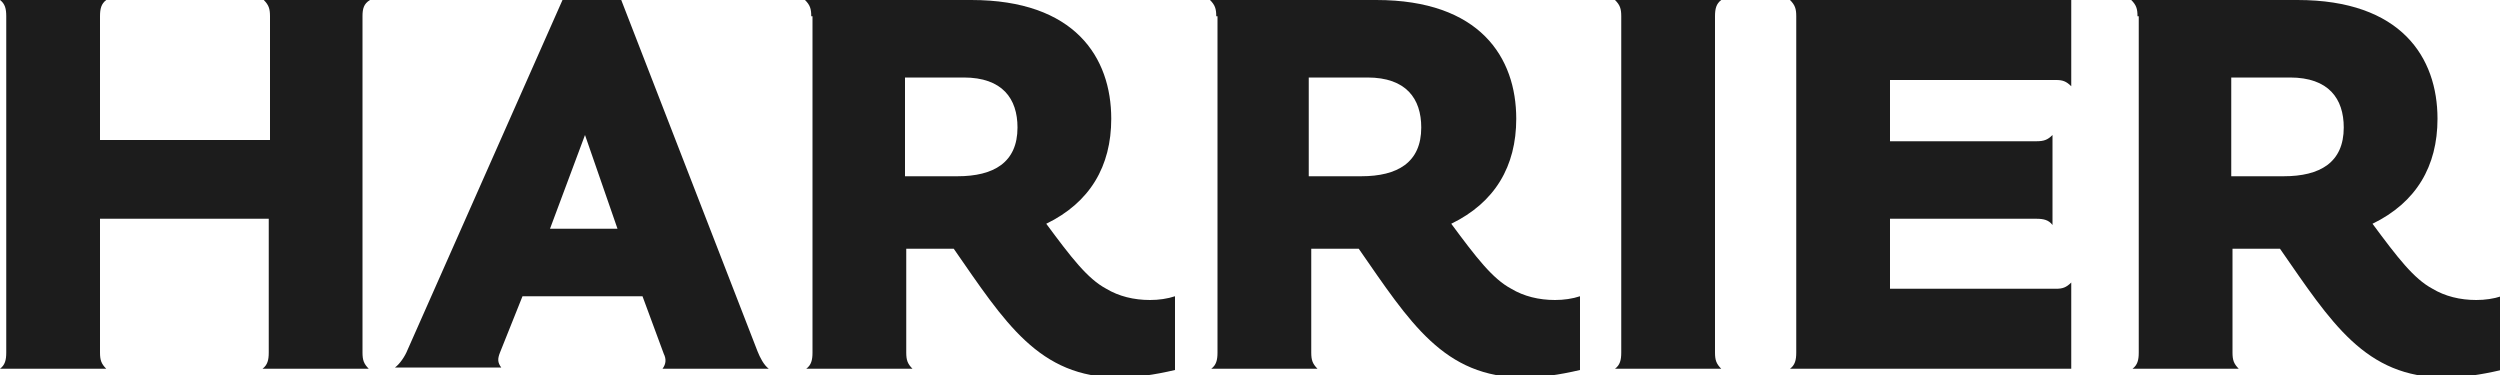 <?xml version="1.0" encoding="utf-8"?>
<!-- Generator: Adobe Illustrator 22.1.0, SVG Export Plug-In . SVG Version: 6.00 Build 0)  -->
<svg version="1.1" id="Layer_1" xmlns="http://www.w3.org/2000/svg" xmlns:xlink="http://www.w3.org/1999/xlink" x="0px" y="0px"
	 viewBox="0 0 200 30" style="enable-background:new 0 0 200 30;" xml:space="preserve">
<style type="text/css">
	.st0{fill:#1C1C1C;}
</style>
<g>
	<g>
		<path class="st0" d="M21.5,17.5H8v10.7c0,0.6,0.1,0.9,0.5,1.3H0c0.4-0.3,0.5-0.7,0.5-1.3V1.3C0.5,0.7,0.4,0.3,0,0h8.5
			C8.1,0.3,8,0.7,8,1.3v9.9h13.6V1.3c0-0.6-0.1-0.9-0.5-1.3h8.5C29.1,0.3,29,0.7,29,1.3v26.9c0,0.6,0.1,0.9,0.5,1.3H21
			c0.4-0.3,0.5-0.7,0.5-1.3V17.5z"/>
		<path class="st0" d="M51.4,23.7h-9.6L40,28.2c-0.2,0.5-0.2,0.8,0.1,1.2h-8.5c0.4-0.3,0.8-0.9,1-1.4L45,0h4.7l10.9,28.1
			c0.2,0.5,0.5,1.1,0.9,1.4H53c0.3-0.4,0.3-0.8,0.1-1.2L51.4,23.7z M44,18.3h5.4l-2.6-7.5L44,18.3z"/>
		<path class="st0" d="M64.9,1.3c0-0.6-0.1-0.9-0.5-1.3h13.3C86,0,88.9,4.6,88.9,9.5c0,3.8-1.7,6.7-5.2,8.4c2,2.7,3.3,4.4,4.8,5.2
			c1,0.6,2.2,0.9,3.5,0.9c0.7,0,1.4-0.1,2-0.3v5.9c-1.7,0.4-3.2,0.6-4.5,0.6c-6.4,0-9.1-4.4-13.2-10.3h-3.8v8.3
			c0,0.6,0.1,0.9,0.5,1.3h-8.5c0.4-0.3,0.5-0.7,0.5-1.3V1.3z M72.4,6.3v7.8h4.2c2.9,0,4.8-1.1,4.8-3.9c0-2.3-1.2-4-4.3-4H72.4z"/>
		<path class="st0" d="M97.3,1.3c0-0.6-0.1-0.9-0.5-1.3h13.3c8.3,0,11.2,4.6,11.2,9.5c0,3.8-1.7,6.7-5.2,8.4c2,2.7,3.3,4.4,4.8,5.2
			c1,0.6,2.2,0.9,3.5,0.9c0.7,0,1.4-0.1,2-0.3v5.9c-1.7,0.4-3.2,0.6-4.5,0.6c-6.4,0-9.1-4.4-13.2-10.3h-3.8v8.3
			c0,0.6,0.1,0.9,0.5,1.3h-8.5c0.4-0.3,0.5-0.7,0.5-1.3V1.3z M104.7,6.3v7.8h4.2c2.9,0,4.8-1.1,4.8-3.9c0-2.3-1.2-4-4.3-4H104.7z"/>
		<path class="st0" d="M129.7,1.3c0-0.6-0.1-0.9-0.5-1.3h8.5c-0.4,0.3-0.5,0.7-0.5,1.3v26.9c0,0.6,0.1,0.9,0.5,1.3h-8.5
			c0.4-0.3,0.5-0.7,0.5-1.3V1.3z"/>
		<path class="st0" d="M165.7,29.5h-22.5c0.4-0.3,0.5-0.7,0.5-1.3V1.3c0-0.6-0.1-0.9-0.5-1.3h22.5v6.9c-0.4-0.4-0.7-0.5-1.2-0.5
			h-13.3v4.9h11.7c0.6,0,0.9-0.1,1.3-0.5V18c-0.3-0.4-0.7-0.5-1.3-0.5h-11.7v5.6h13.3c0.5,0,0.8-0.1,1.2-0.5V29.5z"/>
		<path class="st0" d="M171,1.3c0-0.6-0.1-0.9-0.5-1.3h13.3c8.3,0,11.2,4.6,11.2,9.5c0,3.8-1.7,6.7-5.2,8.4c2,2.7,3.3,4.4,4.8,5.2
			c1,0.6,2.2,0.9,3.5,0.9c0.7,0,1.4-0.1,2-0.3v5.9c-1.7,0.4-3.2,0.6-4.5,0.6c-6.4,0-9.1-4.4-13.2-10.3h-3.8v8.3
			c0,0.6,0.1,0.9,0.5,1.3h-8.5c0.4-0.3,0.5-0.7,0.5-1.3V1.3z M178.5,6.3v7.8h4.2c2.9,0,4.8-1.1,4.8-3.9c0-2.3-1.2-4-4.3-4H178.5z"/>
	</g>
</g>
</svg>
